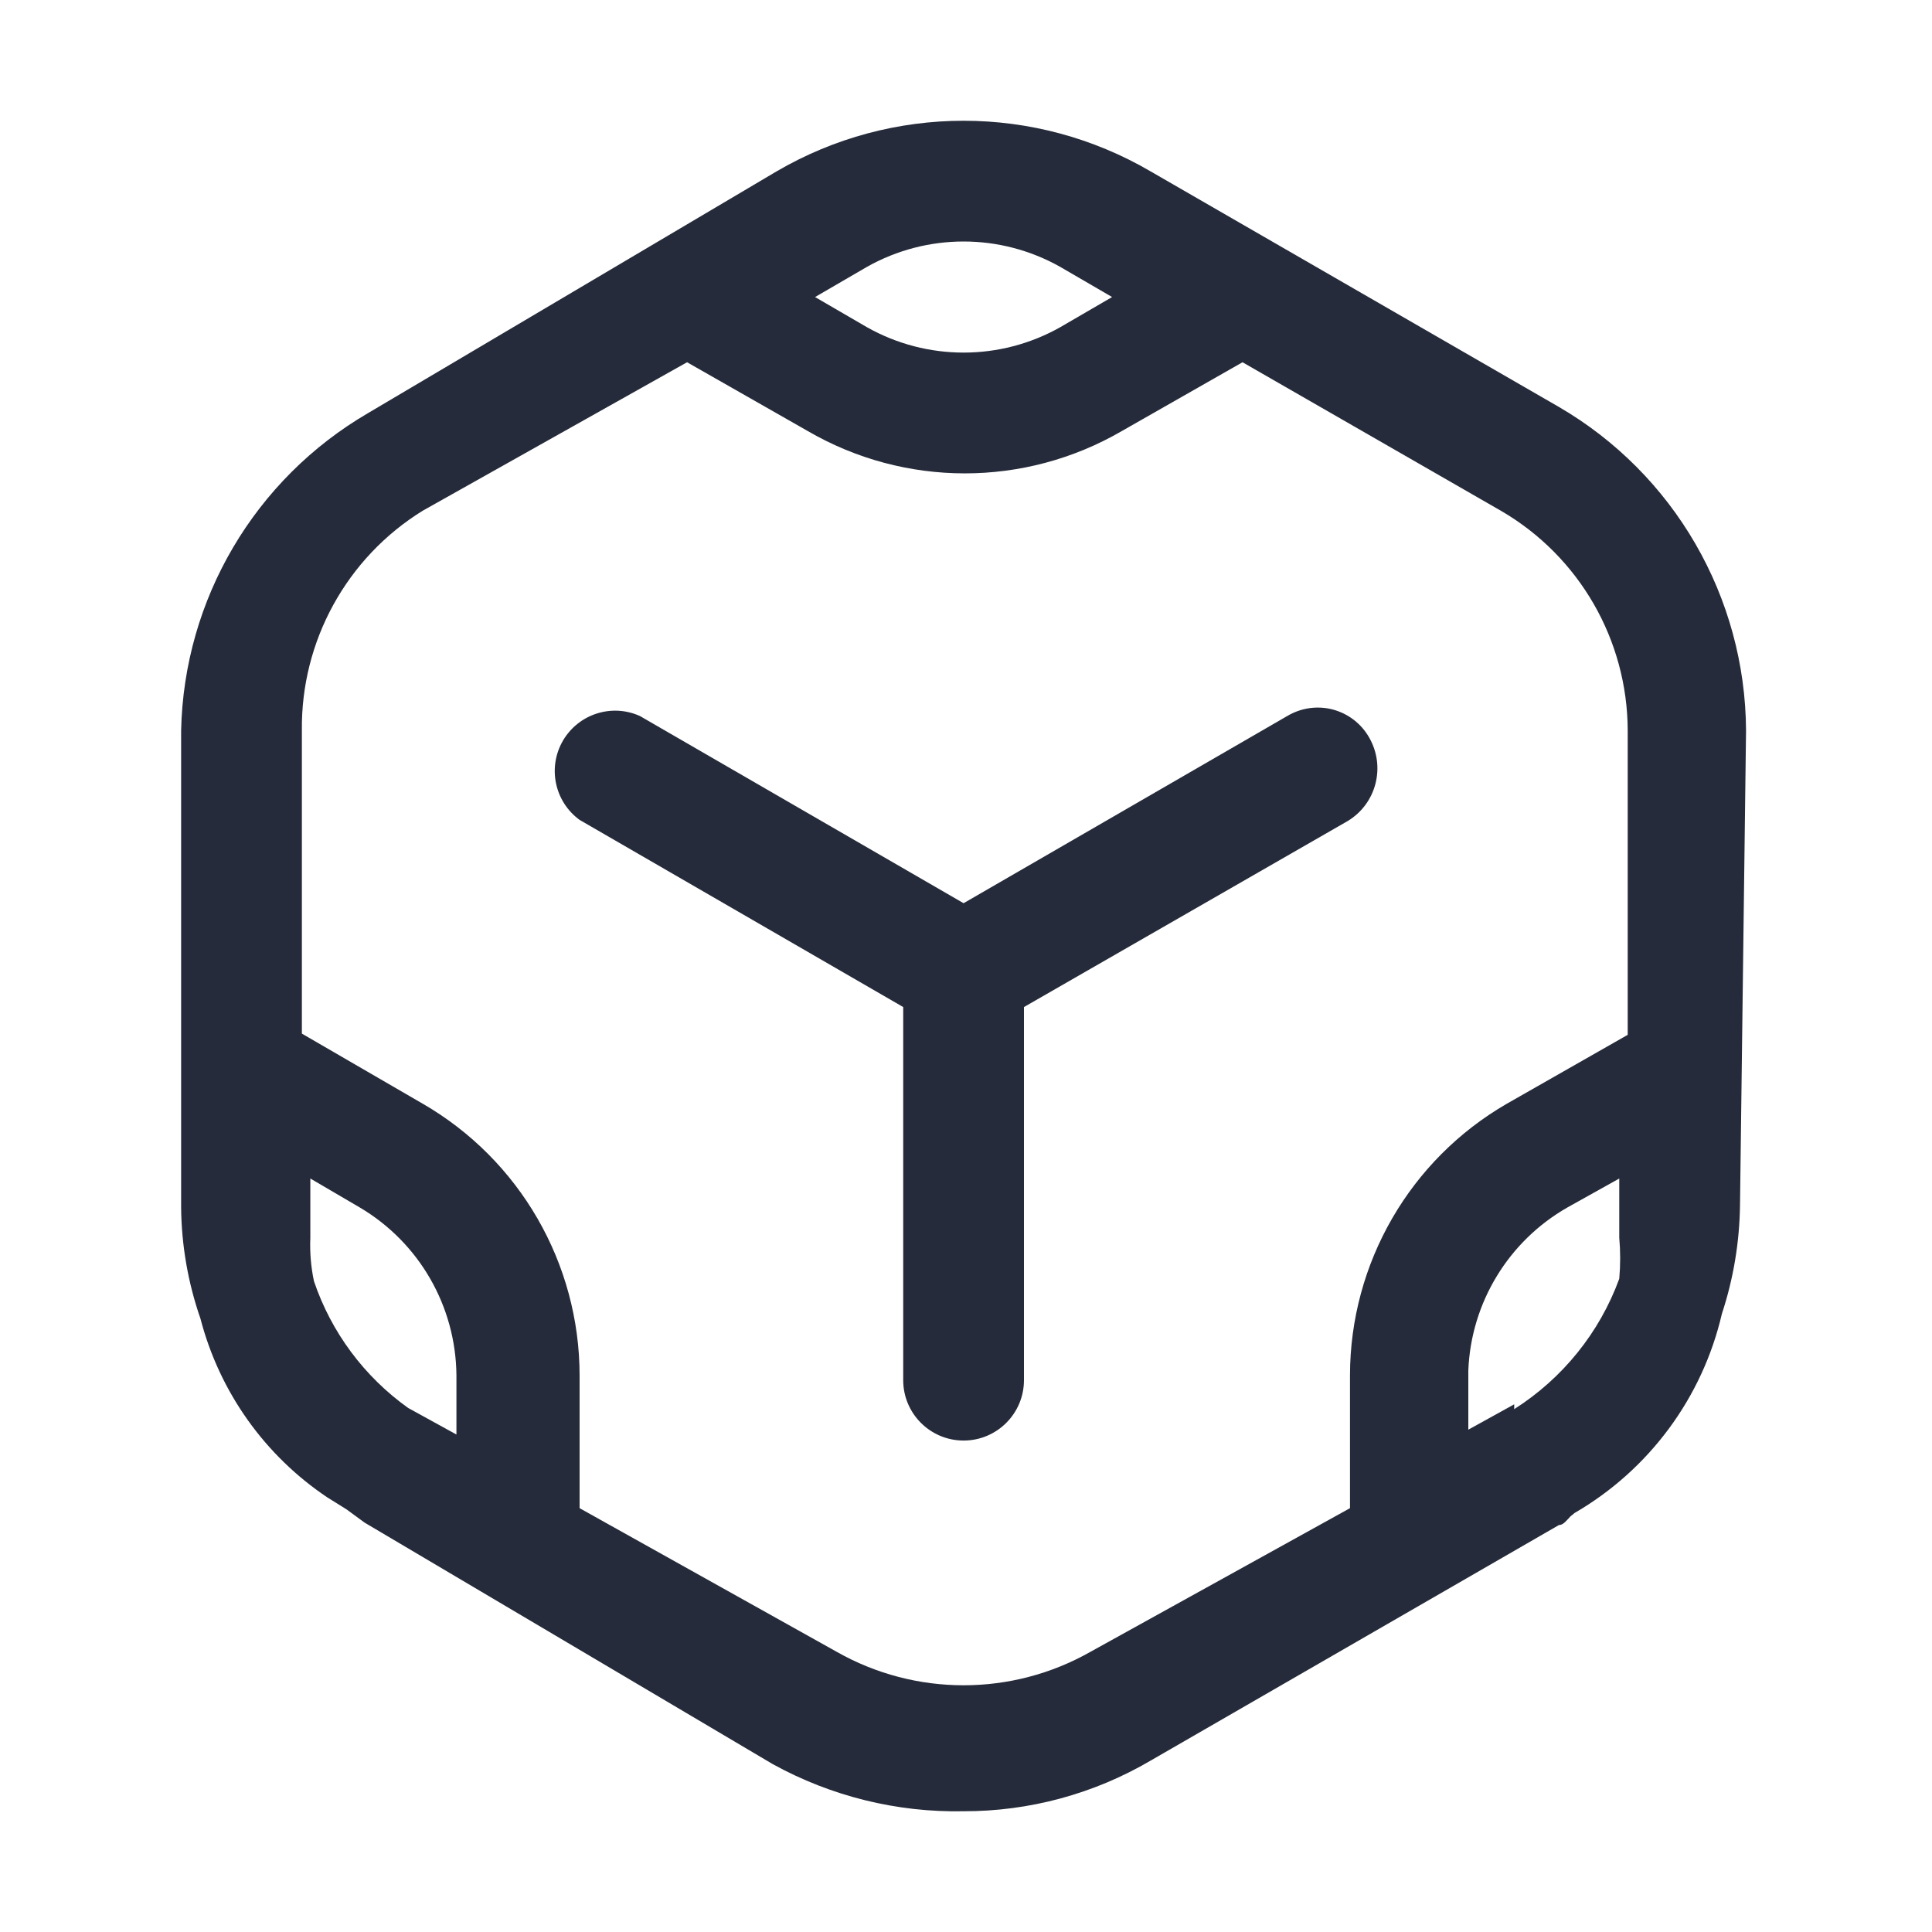 <?xml version="1.0" encoding="UTF-8"?>
<svg width="16px" height="16px" viewBox="0 0 16 16" version="1.1" xmlns="http://www.w3.org/2000/svg" xmlns:xlink="http://www.w3.org/1999/xlink">
    <title>Construct-product构建产物</title>
    <g id="Construct-product构建产物" stroke="none" stroke-width="1" fill="none" fill-rule="evenodd">
        <path d="M6.43,1.42 C7.387,0.86 8.573,0.86 9.53,1.42 L9.53,1.42 L12.91,3.37 C13.865,3.926 14.454,4.945 14.46,6.05 L14.46,6.05 L14.41,9.98 C14.406,10.286 14.356,10.589 14.26,10.88 C14.099,11.575 13.657,12.172 13.04,12.53 L13.04,12.53 L13.006,12.558 C12.974,12.591 12.947,12.63 12.91,12.63 L12.91,12.63 L9.53,14.58 C9.06,14.856 8.525,15.001 7.98,15 C7.428,15.011 6.883,14.876 6.4,14.61 L6.4,14.61 L3.02,12.61 L2.87,12.5 L2.711,12.401 C2.193,12.054 1.818,11.528 1.66,10.92 C1.557,10.624 1.503,10.313 1.5,10 L1.5,10 L1.5,6.05 C1.523,4.963 2.11,3.967 3.05,3.42 L3.05,3.42 Z M10.29,3 L9.29,3.57 C8.486,4.037 7.494,4.037 6.69,3.57 L6.69,3.57 L5.69,3 L3.5,4.23 C2.871,4.619 2.491,5.31 2.5,6.05 L2.5,6.05 L2.5,8.56 L3.5,9.14 C4.304,9.604 4.799,10.462 4.8,11.39 L4.8,11.39 L4.8,12.49 L6.93,13.68 C7.581,14.049 8.379,14.049 9.03,13.68 L9.03,13.68 L11.18,12.49 L11.18,11.39 C11.181,10.462 11.676,9.604 12.48,9.14 L12.48,9.14 L13.48,8.57 L13.48,6.05 C13.478,5.3 13.079,4.607 12.43,4.23 L12.43,4.23 L10.29,3 Z M10.941,5.861 L11.038,5.876 C11.166,5.91 11.275,5.994 11.34,6.11 C11.477,6.351 11.398,6.657 11.16,6.8 L11.16,6.8 L8.48,8.34 L8.48,11.43 C8.48,11.706 8.256,11.93 7.98,11.93 C7.704,11.93 7.48,11.706 7.48,11.43 L7.48,11.43 L7.48,8.34 L4.8,6.79 C4.593,6.639 4.533,6.356 4.662,6.134 C4.791,5.913 5.066,5.824 5.3,5.93 L5.3,5.93 L7.98,7.48 L10.66,5.93 C10.774,5.862 10.91,5.842 11.038,5.876 Z M2.57,9.76 L2.57,10.25 C2.565,10.371 2.575,10.492 2.6,10.61 C2.743,11.033 3.016,11.4 3.38,11.66 L3.38,11.66 L3.78,11.88 L3.78,11.39 C3.775,10.818 3.472,10.291 2.98,10 L2.98,10 L2.57,9.76 Z M13.41,9.76 L12.98,10 C12.492,10.279 12.182,10.789 12.16,11.35 L12.16,11.35 L12.16,11.84 L12.54,11.63 L12.54,11.67 C12.941,11.415 13.247,11.036 13.41,10.59 C13.42,10.477 13.42,10.363 13.41,10.25 L13.41,10.25 L13.41,9.76 Z M8.78,2.21 C8.283,1.93 7.677,1.93 7.18,2.21 L7.18,2.21 L6.75,2.46 L7.18,2.71 C7.677,2.99 8.283,2.99 8.78,2.71 L8.78,2.71 L9.21,2.46 Z" id="形状结合" fill="#252B3A" fill-rule="nonzero"></path>
    </g>
</svg>